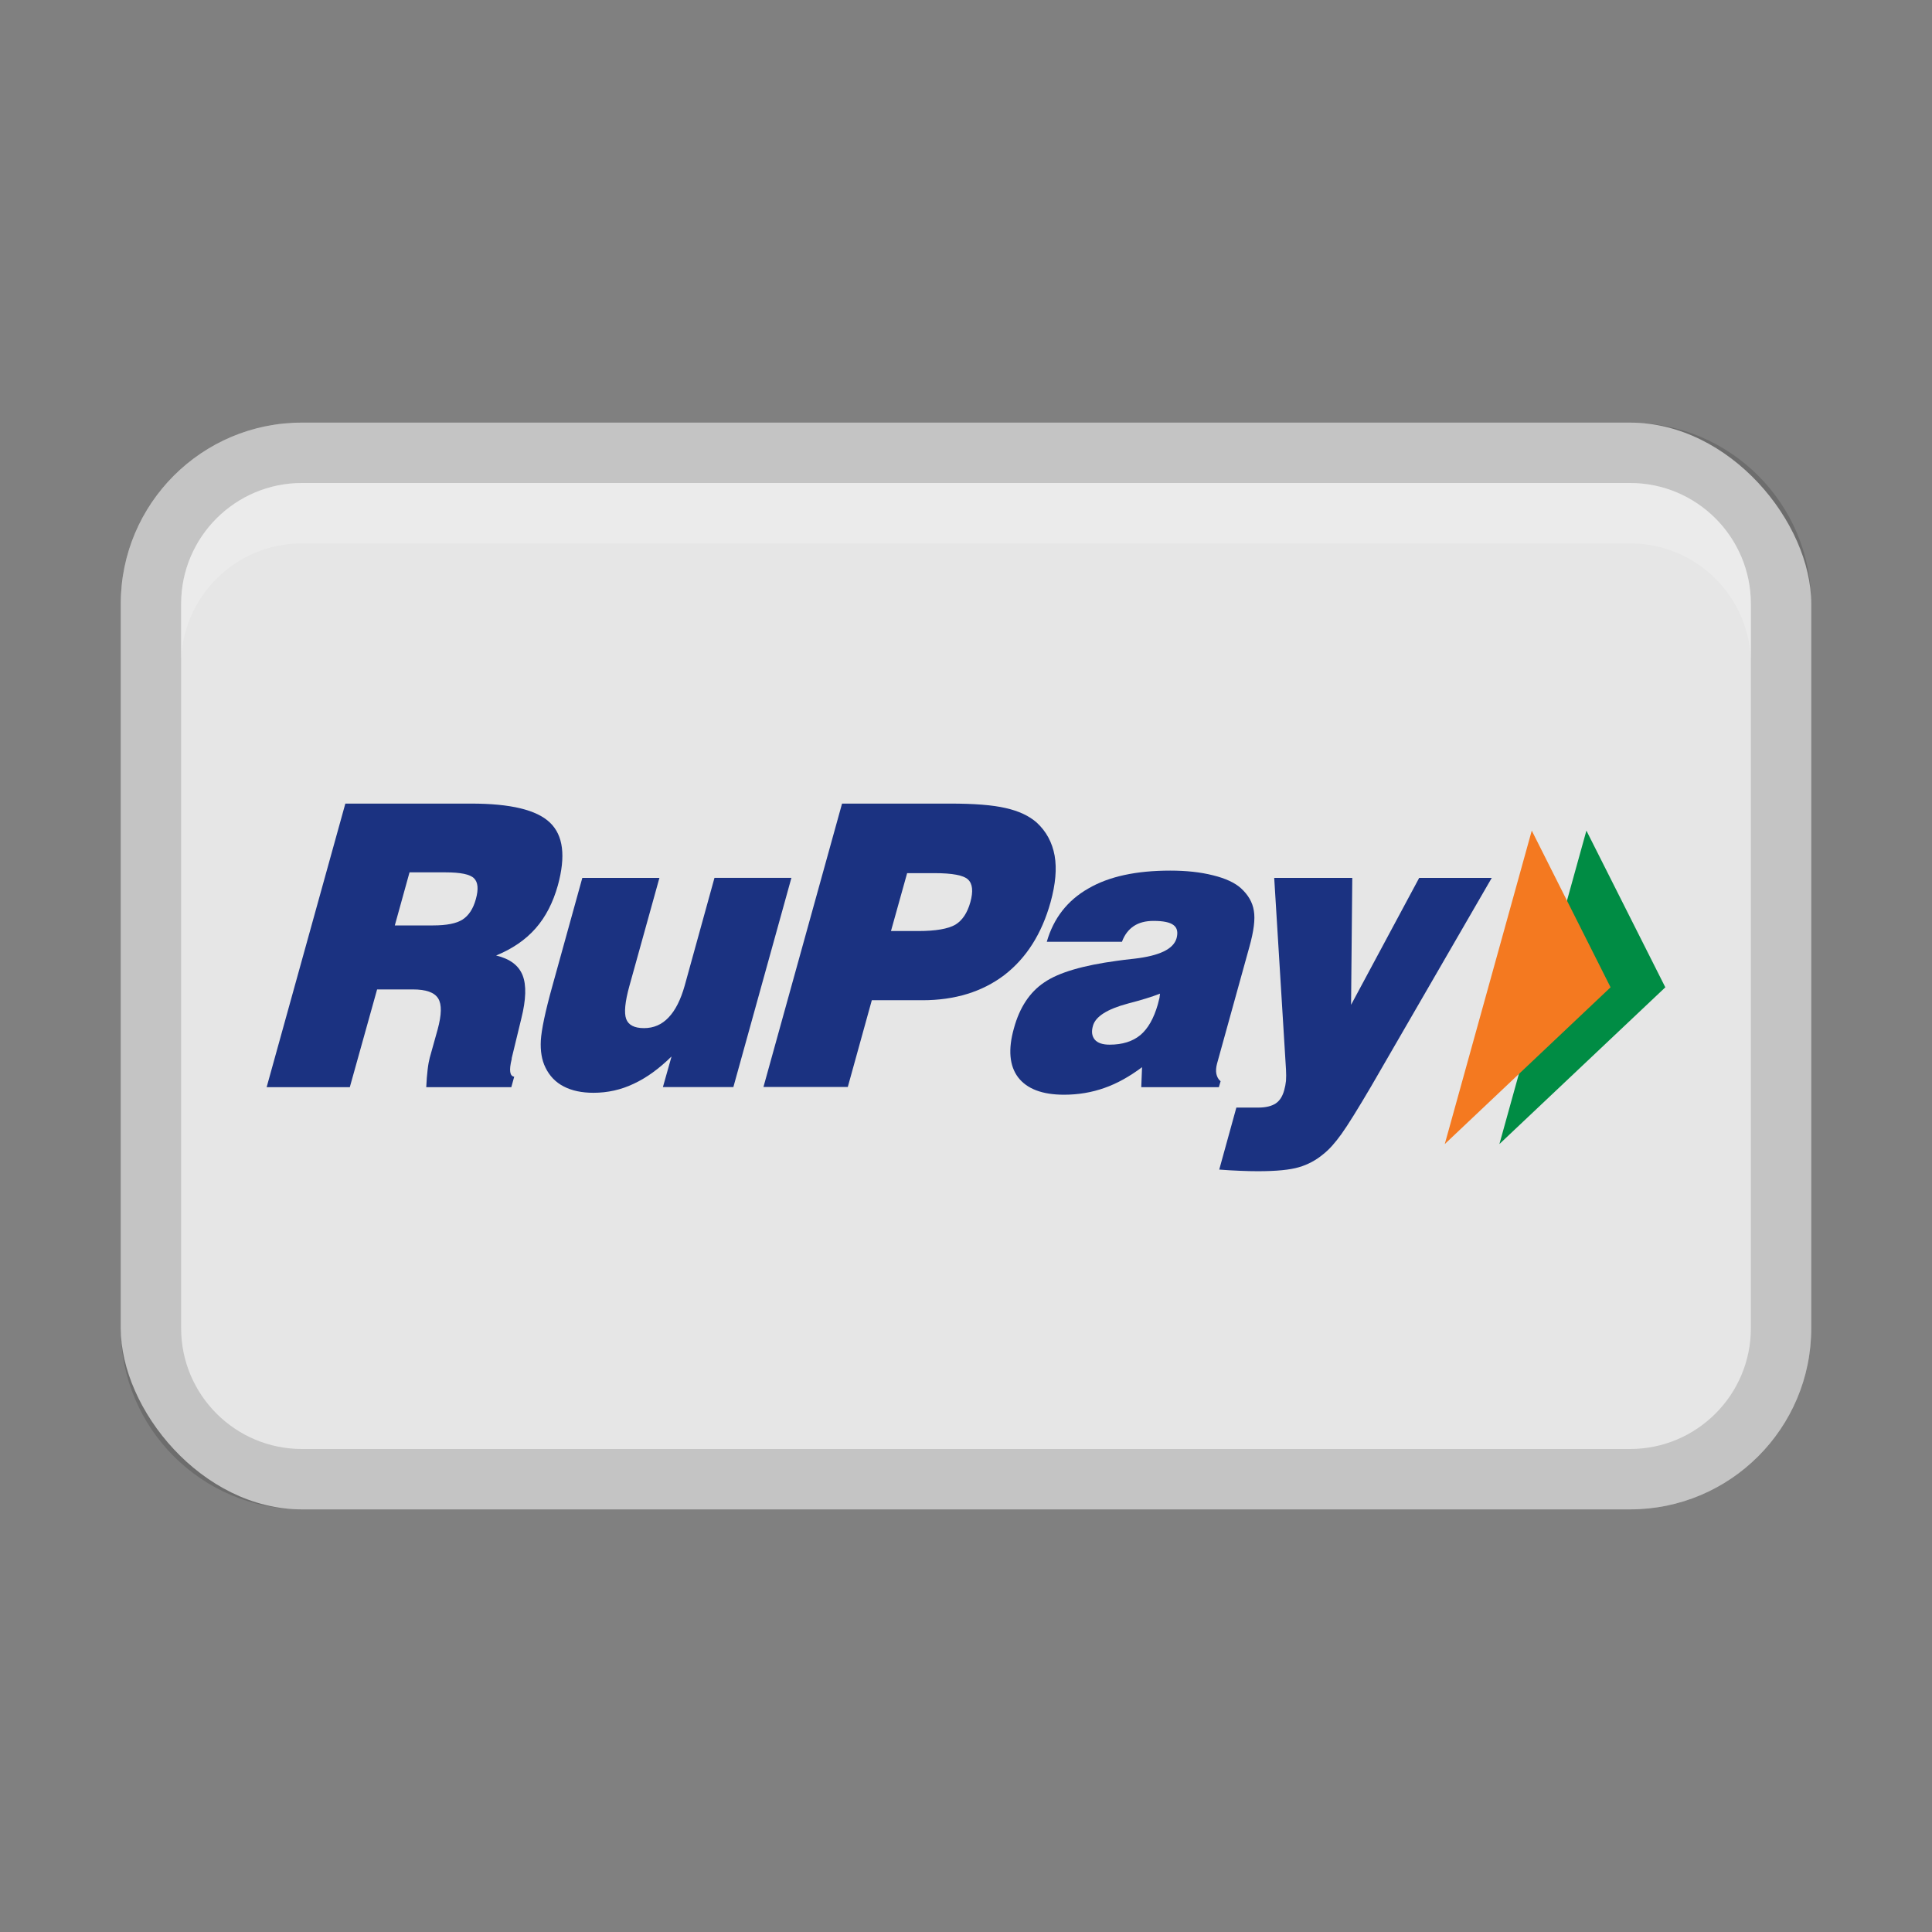 <svg xmlns="http://www.w3.org/2000/svg" width="32" height="32" viewBox="0 0 32 32">
              <rect x="0" y="0" width="32" height="32" fill="#808080" stroke="none"/>
              <g class="nc-icon-wrapper">
                <rect x="2" y="7" width="28" height="18" rx="3" ry="3" fill="#e6e6e6" stroke-width="0"></rect>
                <path d="m27,7H5c-1.657,0-3,1.343-3,3v12c0,1.657,1.343,3,3,3h22c1.657,0,3-1.343,3-3v-12c0-1.657-1.343-3-3-3Zm2,15c0,1.103-.897,2-2,2H5c-1.103,0-2-.897-2-2v-12c0-1.103.897-2,2-2h22c1.103,0,2,.897,2,2v12Z" isolation="isolate" opacity=".15" stroke-width="0"></path>
                <path d="m27,8H5c-1.105,0-2,.895-2,2v1c0-1.105.895-2,2-2h22c1.105,0,2,.895,2,2v-1c0-1.105-.895-2-2-2Z" fill="#fff" isolation="isolate" opacity=".2" stroke-width="0"></path>
                <path id="path236" d="m26.276,13.758l1.307,2.595-2.748,2.596,1.441-5.192Z" fill="#008c44" stroke-width="0"></path>
                <path id="path240" d="m25.371,13.758l1.305,2.595-2.746,2.596,1.441-5.192Z" fill="#f47920" stroke-width="0"></path>
                <path id="path244" d="m4.417,18.005l1.303-4.695h2.083c.651,0,1.086.103,1.307.316.22.211.262.555.13,1.038-.08.285-.202.524-.369.713-.166.189-.385.339-.654.449.229.055.374.164.439.328.065.164.057.402-.021.715l-.159.656-.001.018c-.046.184-.032.282.042.29l-.048.174h-1.409c.005-.111.013-.209.023-.292.01-.085.023-.151.035-.196l.131-.469c.066-.244.07-.414.009-.512-.062-.101-.201-.15-.42-.15h-.592l-.452,1.619h-1.379Zm2.123-2.677h.634c.222,0,.386-.032.487-.097.102-.066.177-.178.221-.34.046-.165.035-.279-.031-.344-.066-.066-.223-.098-.47-.098h-.598l-.244.88Z" fill="#1b3281" stroke-width="0"></path>
                <path id="path248" d="m13.108,14.541l-.961,3.464h-1.167l.143-.507c-.205.202-.416.355-.628.453-.21.1-.432.149-.666.149-.193,0-.359-.035-.492-.105-.135-.069-.236-.175-.303-.314-.06-.122-.086-.272-.076-.451.011-.177.073-.474.189-.891l.498-1.798h1.277l-.497,1.789c-.073.262-.09.446-.054.546.037.101.135.153.295.153.161,0,.296-.058.408-.177.113-.118.201-.294.267-.528l.493-1.784h1.275Z" fill="#1b3281" stroke-width="0"></path>
                <path id="path252" d="m12.645,18.005l1.302-4.695h1.791c.395,0,.701.023.919.074.218.049.388.129.515.241.159.147.256.329.296.547.038.218.015.472-.067.77-.146.525-.402.927-.766,1.208-.365.277-.818.417-1.357.417h-.838l-.398,1.437h-1.397Zm2.112-2.584h.45c.291,0,.496-.036.616-.105.116-.07.199-.195.249-.373.05-.18.037-.306-.039-.376-.073-.07-.26-.105-.559-.105h-.449l-.268.96Z" fill="#1b3281" stroke-width="0"></path>
                <path id="path256" d="m18.903,18.005l.013-.329c-.206.154-.414.271-.624.344-.209.074-.431.112-.669.112-.362,0-.614-.098-.76-.288-.144-.191-.168-.464-.069-.813.094-.344.261-.598.503-.76.24-.164.641-.281,1.204-.357.071-.012.167-.021.287-.035.416-.048.649-.159.7-.34.026-.099.01-.172-.051-.217-.059-.046-.17-.069-.33-.069-.133,0-.24.028-.327.085-.087.058-.153.142-.197.261h-1.245c.112-.39.342-.685.687-.882.344-.201.797-.297,1.358-.297.264,0,.5.025.709.078.209.051.362.124.461.213.122.111.194.236.215.376.024.139-.002.338-.075.599l-.535,1.931c-.017.063-.021.12-.011.171.011.049.033.091.07.121l-.029.098h-1.282Zm.31-1.547c-.136.054-.312.107-.531.164-.344.092-.537.215-.579.368-.029.098-.017.173.031.231.047.054.129.082.245.082.212,0,.382-.054.509-.159.127-.107.222-.275.289-.507.012-.049.022-.085.028-.111l.008-.066Z" fill="#1b3281" stroke-width="0"></path>
                <path id="path260" d="m20.195,19.37l.283-1.025h.365c.122,0,.218-.024.286-.068.069-.046.116-.122.143-.226.013-.046.022-.094.028-.148.004-.058.004-.119,0-.19l-.195-3.172h1.293l-.02,2.102,1.128-2.102h1.202l-1.995,3.448c-.226.385-.391.65-.495.795-.103.143-.201.254-.296.329-.123.104-.261.177-.409.22-.149.044-.375.066-.679.066-.088,0-.188-.002-.297-.007-.108-.004-.224-.011-.342-.02" fill="#1b3281" stroke-width="0"></path>
              </g>
            </svg>